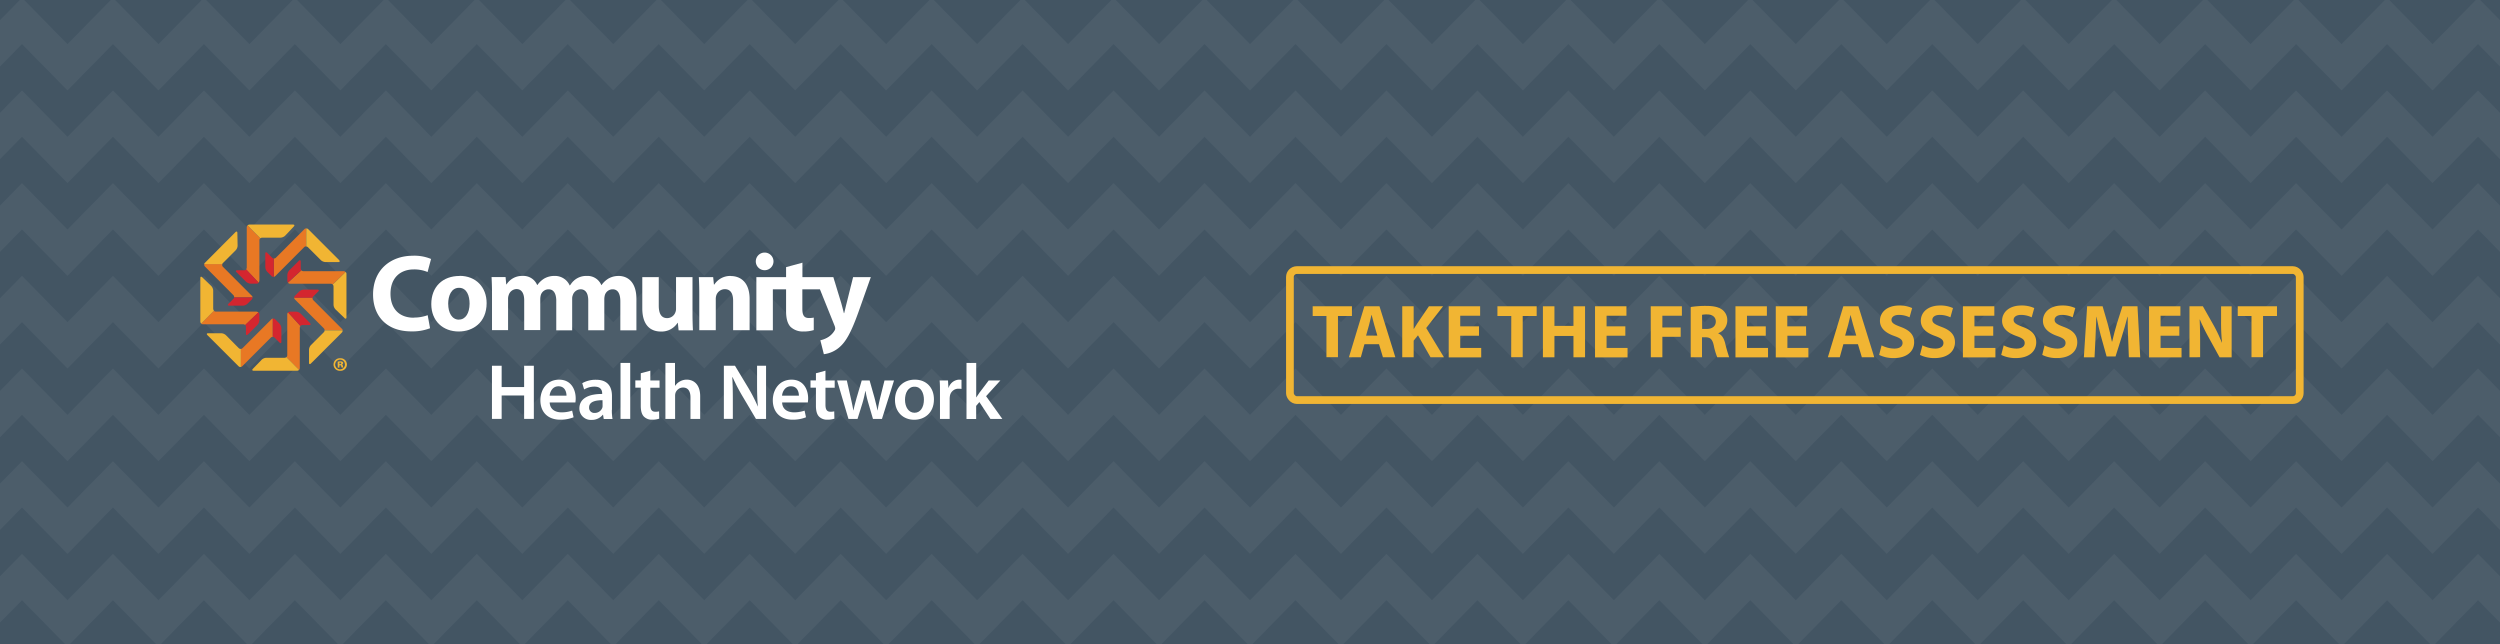 <svg id="Layer_1" data-name="Layer 1" xmlns="http://www.w3.org/2000/svg" viewBox="0 0 970 250"><defs><style>.cls-1{fill:#435563;}.cls-2,.cls-6{fill:#fff;}.cls-2{opacity:0.05;}.cls-3{fill:#e87824;}.cls-4{fill:#d4262f;}.cls-5{fill:#f1b533;}.cls-7{fill:none;stroke:#f1b533;stroke-miterlimit:10;stroke-width:3px;}</style></defs><rect class="cls-1" width="970" height="250"/><polygon class="cls-2" points="970 7.82 970 25.8 961.47 17.11 943.82 35.09 926.18 17.11 908.53 35.09 890.88 17.11 873.24 35.09 855.59 17.11 837.94 35.09 820.29 17.11 802.65 35.09 785 17.11 767.35 35.09 749.71 17.11 732.06 35.09 714.41 17.11 696.76 35.09 679.12 17.11 661.47 35.09 643.82 17.11 626.18 35.09 608.53 17.11 590.88 35.09 573.24 17.11 555.59 35.09 537.94 17.11 520.29 35.09 502.65 17.11 485 35.09 467.35 17.11 458.53 26.1 449.71 35.09 432.06 17.11 414.41 35.09 396.76 17.11 379.12 35.09 361.47 17.11 343.82 35.09 326.18 17.11 308.53 35.09 290.88 17.11 273.24 35.09 255.59 17.11 237.94 35.09 220.29 17.11 202.65 35.09 185 17.11 167.35 35.09 149.71 17.11 132.06 35.09 114.41 17.11 96.76 35.09 79.12 17.11 61.47 35.09 43.82 17.11 26.18 35.09 8.53 17.11 0 25.8 0 7.82 7.68 0 9.38 0 26.18 17.11 42.97 0 44.67 0 61.47 17.11 78.27 0 79.97 0 96.76 17.11 113.56 0 115.26 0 132.06 17.11 148.86 0 150.56 0 167.35 17.11 184.15 0 185.85 0 202.65 17.11 219.44 0 221.14 0 237.94 17.11 254.74 0 256.44 0 273.24 17.11 290.03 0 291.73 0 308.53 17.11 325.33 0 327.03 0 343.82 17.11 360.62 0 362.32 0 379.12 17.11 395.91 0 397.61 0 414.41 17.11 431.21 0 432.91 0 449.71 17.11 466.5 0 468.2 0 485 17.11 501.8 0 503.5 0 520.29 17.11 537.09 0 538.79 0 555.59 17.11 572.39 0 574.09 0 590.88 17.11 607.68 0 609.38 0 626.18 17.11 642.97 0 644.67 0 661.47 17.11 678.27 0 679.97 0 696.76 17.11 713.56 0 715.26 0 732.06 17.11 748.86 0 750.56 0 767.35 17.11 784.15 0 785.85 0 802.65 17.11 819.44 0 821.14 0 837.94 17.11 854.74 0 856.44 0 873.24 17.11 890.03 0 891.73 0 908.53 17.11 925.33 0 927.03 0 943.82 17.11 960.62 0 962.32 0 970 7.82"/><polygon class="cls-2" points="970 43.78 970 61.76 961.47 53.07 943.82 71.05 926.18 53.07 908.53 71.05 890.88 53.07 873.24 71.05 855.59 53.07 837.94 71.05 820.29 53.07 802.65 71.05 785 53.07 767.35 71.05 749.71 53.07 732.06 71.05 714.41 53.07 696.76 71.05 679.12 53.07 661.47 71.05 643.82 53.07 626.18 71.05 608.53 53.07 590.88 71.05 573.24 53.07 555.59 71.05 537.94 53.07 520.29 71.05 502.65 53.07 485 71.05 467.35 53.07 458.53 62.06 449.71 71.05 432.06 53.07 414.41 71.05 396.76 53.07 379.12 71.05 361.47 53.07 343.82 71.05 326.18 53.07 308.53 71.05 290.88 53.07 273.24 71.05 255.59 53.07 237.94 71.05 220.29 53.07 202.65 71.05 185 53.07 167.35 71.05 149.71 53.07 132.06 71.05 114.41 53.07 96.76 71.05 79.12 53.07 61.47 71.05 43.82 53.07 26.18 71.05 8.53 53.07 0 61.76 0 43.78 8.53 35.09 26.18 53.07 43.82 35.09 61.47 53.07 79.12 35.09 96.76 53.07 114.41 35.09 132.06 53.07 149.71 35.09 167.35 53.07 185 35.09 202.65 53.07 220.29 35.09 237.94 53.07 255.59 35.09 273.24 53.07 290.88 35.09 308.53 53.07 326.18 35.09 343.82 53.07 361.47 35.09 379.12 53.07 396.76 35.09 414.41 53.07 432.06 35.09 449.71 53.07 467.35 35.09 485 53.07 502.65 35.09 520.29 53.07 537.94 35.09 555.59 53.07 573.24 35.09 590.88 53.07 608.53 35.09 626.18 53.07 643.82 35.09 661.47 53.07 679.12 35.09 696.76 53.07 714.41 35.09 732.06 53.07 749.71 35.09 767.35 53.07 785 35.09 802.65 53.07 820.29 35.09 837.94 53.07 855.59 35.09 873.24 53.07 890.88 35.09 908.53 53.07 926.18 35.09 943.82 53.07 961.47 35.09 970 43.78"/><polygon class="cls-2" points="970 79.74 970 97.73 961.47 89.04 943.82 107.02 926.18 89.04 908.53 107.02 890.88 89.04 873.24 107.02 855.59 89.04 837.94 107.02 820.29 89.04 802.65 107.02 785 89.04 767.35 107.02 749.71 89.04 732.06 107.02 714.41 89.04 696.76 107.02 679.12 89.04 661.47 107.02 643.82 89.04 626.18 107.02 608.53 89.04 590.88 107.02 573.24 89.04 555.59 107.02 537.94 89.04 520.29 107.02 502.65 89.04 485 107.02 467.35 89.04 458.53 98.03 449.71 107.02 440.88 98.03 432.06 89.04 414.41 107.02 396.76 89.04 379.12 107.02 361.47 89.04 343.82 107.02 326.18 89.04 308.53 107.02 290.88 89.04 273.24 107.02 255.59 89.04 237.94 107.02 220.29 89.04 202.65 107.02 185 89.04 167.35 107.02 149.71 89.04 132.06 107.02 114.41 89.04 96.76 107.02 79.12 89.04 61.47 107.02 43.82 89.04 26.18 107.02 8.53 89.04 0 97.73 0 79.74 8.53 71.05 26.18 89.04 43.82 71.05 61.47 89.04 79.12 71.05 96.76 89.04 114.41 71.05 132.06 89.04 149.71 71.05 167.35 89.04 185 71.05 202.65 89.04 220.29 71.05 237.94 89.04 255.59 71.05 273.24 89.04 290.88 71.05 308.53 89.04 326.18 71.05 343.82 89.04 361.47 71.05 379.12 89.04 396.76 71.05 414.41 89.04 432.06 71.05 449.71 89.04 467.35 71.05 485 89.04 502.65 71.05 520.29 89.04 537.94 71.05 555.59 89.04 573.24 71.05 590.88 89.04 608.53 71.05 626.18 89.04 643.82 71.05 661.47 89.04 679.12 71.05 696.76 89.04 714.41 71.05 732.06 89.04 749.71 71.05 767.35 89.04 785 71.05 802.65 89.04 820.29 71.05 837.94 89.04 855.59 71.05 873.24 89.04 890.88 71.05 908.53 89.04 926.18 71.05 943.82 89.04 961.47 71.05 970 79.74"/><polygon class="cls-2" points="970 115.71 970 133.69 961.47 125 943.82 142.98 926.18 125 908.53 142.98 890.88 125 873.24 142.98 855.59 125 837.94 142.98 820.29 125 802.65 142.98 785 125 767.35 142.98 749.71 125 732.06 142.98 714.41 125 696.76 142.98 679.12 125 661.47 142.98 643.82 125 626.18 142.98 608.53 125 590.88 142.98 573.24 125 555.59 142.98 537.94 125 520.29 142.98 502.65 125 485 142.98 467.35 125 458.53 133.99 449.71 142.98 432.06 125 414.41 142.98 396.76 125 379.12 142.98 361.47 125 343.82 142.98 326.18 125 308.53 142.98 290.88 125 273.24 142.98 255.59 125 237.94 142.98 220.29 125 202.65 142.98 185 125 167.35 142.98 149.71 125 132.06 142.98 114.41 125 96.76 142.98 79.12 125 61.47 142.98 43.82 125 26.18 142.98 8.53 125 0 133.69 0 115.71 8.53 107.02 26.18 125 43.82 107.02 61.47 125 79.12 107.02 96.76 125 114.41 107.02 132.06 125 149.71 107.02 167.35 125 185 107.02 202.65 125 220.29 107.02 237.94 125 255.59 107.02 273.24 125 290.88 107.02 308.53 125 326.18 107.02 343.82 125 361.47 107.02 379.12 125 396.76 107.02 414.41 125 432.06 107.02 449.71 125 467.35 107.02 485 125 502.65 107.02 520.29 125 537.94 107.02 555.59 125 573.24 107.02 590.88 125 608.53 107.02 626.18 125 643.82 107.02 661.47 125 679.12 107.02 696.76 125 714.41 107.02 732.06 125 749.71 107.02 767.35 125 785 107.02 802.65 125 820.29 107.02 837.94 125 855.59 107.02 873.24 125 890.88 107.02 908.53 125 926.18 107.02 943.82 125 961.47 107.02 970 115.71"/><polygon class="cls-2" points="970 151.67 970 169.65 961.47 160.96 943.82 178.94 926.18 160.96 908.53 178.94 890.88 160.96 873.24 178.94 855.59 160.96 837.94 178.94 820.29 160.96 802.65 178.94 785 160.96 767.35 178.94 749.71 160.96 732.06 178.94 714.41 160.96 696.76 178.94 679.12 160.96 661.47 178.94 643.82 160.96 626.18 178.94 608.53 160.96 590.88 178.94 573.24 160.96 555.59 178.94 537.94 160.96 520.29 178.94 502.65 160.96 485 178.94 467.35 160.96 458.53 169.95 449.71 178.94 432.06 160.96 414.41 178.94 396.76 160.96 379.12 178.94 361.47 160.96 343.82 178.94 326.18 160.96 308.53 178.94 290.88 160.96 273.24 178.94 255.59 160.96 237.94 178.94 220.29 160.96 202.65 178.94 185 160.96 167.35 178.94 149.71 160.96 132.06 178.94 114.41 160.96 96.76 178.94 79.12 160.96 61.47 178.94 43.82 160.96 26.18 178.94 8.53 160.96 0 169.65 0 151.67 8.53 142.98 26.18 160.96 43.82 142.98 61.47 160.96 79.12 142.98 96.76 160.96 114.41 142.98 132.06 160.96 149.71 142.98 167.35 160.96 185 142.98 202.65 160.96 220.29 142.98 237.94 160.96 255.59 142.98 273.24 160.96 290.88 142.98 308.53 160.96 326.18 142.98 343.82 160.96 361.47 142.98 379.12 160.96 396.76 142.98 414.41 160.96 432.06 142.98 449.71 160.96 467.35 142.98 485 160.96 502.65 142.98 520.29 160.96 537.94 142.98 555.59 160.96 573.24 142.98 590.88 160.96 608.53 142.98 626.18 160.96 643.82 142.98 661.47 160.96 679.12 142.98 696.76 160.96 714.41 142.98 732.06 160.96 749.71 142.98 767.35 160.96 785 142.98 802.65 160.96 820.29 142.98 837.94 160.96 855.59 142.98 873.24 160.96 890.88 142.98 908.53 160.96 926.18 142.98 943.82 160.96 961.47 142.98 970 151.67"/><polygon class="cls-2" points="970 187.63 970 205.61 961.47 196.92 943.82 214.9 926.18 196.92 908.53 214.9 890.88 196.92 873.24 214.9 855.59 196.92 837.94 214.9 820.29 196.92 802.65 214.9 785 196.92 767.35 214.9 749.71 196.92 732.06 214.9 714.41 196.92 696.76 214.9 679.12 196.92 661.47 214.9 643.82 196.92 626.18 214.9 608.53 196.92 590.88 214.9 573.24 196.92 555.59 214.9 537.94 196.92 520.29 214.9 502.65 196.92 485 214.9 467.35 196.92 458.53 205.91 449.71 214.9 432.06 196.92 414.41 214.9 396.76 196.92 379.12 214.9 361.47 196.92 343.82 214.9 326.18 196.92 308.53 214.9 290.88 196.92 273.24 214.9 255.59 196.92 237.94 214.9 220.29 196.92 202.65 214.9 185 196.92 167.35 214.9 149.71 196.92 132.06 214.9 114.41 196.92 96.76 214.9 79.12 196.92 61.47 214.9 43.82 196.92 26.18 214.9 8.53 196.92 0 205.61 0 187.63 8.53 178.94 26.18 196.92 43.82 178.94 61.47 196.92 79.12 178.94 96.76 196.92 114.41 178.94 132.06 196.92 149.71 178.94 167.35 196.92 185 178.94 202.65 196.92 220.29 178.94 237.94 196.92 255.59 178.94 273.24 196.92 290.88 178.94 308.53 196.92 326.18 178.94 343.82 196.92 361.47 178.94 379.12 196.92 396.76 178.94 414.41 196.92 432.06 178.94 449.71 196.92 467.35 178.94 485 196.92 502.65 178.94 520.29 196.92 537.94 178.94 555.59 196.92 573.24 178.94 590.88 196.92 608.53 178.94 626.18 196.92 643.82 178.94 661.47 196.92 679.12 178.94 696.76 196.92 714.41 178.94 732.06 196.92 749.71 178.94 767.35 196.92 785 178.94 802.65 196.92 820.29 178.94 837.94 196.92 855.59 178.94 873.24 196.92 890.88 178.94 908.53 196.92 926.18 178.94 943.82 196.92 961.47 178.94 970 187.63"/><polygon class="cls-2" points="970 223.59 970 241.57 961.47 232.88 944.67 250 942.97 250 926.18 232.88 909.38 250 907.68 250 890.88 232.88 874.09 250 872.39 250 855.59 232.88 838.79 250 837.09 250 820.29 232.88 803.5 250 801.8 250 785 232.88 768.2 250 766.5 250 749.71 232.88 732.91 250 731.21 250 714.41 232.88 697.61 250 695.91 250 679.12 232.88 662.32 250 660.62 250 643.82 232.88 627.03 250 625.33 250 608.53 232.88 591.73 250 590.03 250 573.24 232.88 556.44 250 554.74 250 537.94 232.88 521.14 250 519.44 250 502.65 232.88 485.85 250 484.15 250 467.35 232.88 458.53 241.87 450.56 250 448.86 250 440.88 241.87 432.06 232.88 415.26 250 413.56 250 396.76 232.88 379.97 250 378.27 250 361.47 232.88 344.67 250 342.97 250 326.18 232.88 309.38 250 307.68 250 290.88 232.88 274.09 250 272.39 250 255.59 232.88 238.79 250 237.09 250 220.29 232.88 203.5 250 201.8 250 185 232.88 168.2 250 166.5 250 149.71 232.88 132.91 250 131.21 250 114.41 232.88 97.61 250 95.91 250 79.12 232.88 62.32 250 60.62 250 43.82 232.88 27.03 250 25.33 250 8.53 232.88 0 241.57 0 223.59 8.53 214.9 26.18 232.88 43.82 214.9 61.47 232.88 79.12 214.9 96.76 232.88 114.41 214.9 132.06 232.88 149.71 214.9 167.35 232.88 185 214.9 202.65 232.88 220.29 214.9 237.94 232.88 255.59 214.9 273.24 232.88 290.88 214.9 308.53 232.88 326.18 214.9 343.82 232.88 361.47 214.9 379.12 232.88 396.76 214.9 414.41 232.88 432.06 214.9 449.71 232.88 467.35 214.9 485 232.88 502.65 214.9 520.29 232.88 537.94 214.9 555.59 232.88 573.24 214.9 590.88 232.88 608.53 214.9 626.18 232.88 643.82 214.9 661.47 232.88 679.12 214.9 696.76 232.88 714.41 214.9 732.06 232.88 749.71 214.9 767.35 232.88 785 214.9 802.65 232.88 820.29 214.9 837.94 232.88 855.59 214.9 873.24 232.88 890.88 214.9 908.53 232.88 926.18 214.9 943.82 232.88 961.47 214.9 970 223.59"/><path class="cls-3" d="M118.11,88.91,107.05,100a1,1,0,0,1-.81.3v7.1a1,1,0,0,0,.57-.28L118,95.91a1,1,0,0,1,.8-.3v-7a1,1,0,0,0-.69.3"/><path class="cls-3" d="M133.38,105.23H117.73a1.07,1.07,0,0,1-.79-.36l-5.22,4.82a1,1,0,0,0,.8.39h15.82a1.06,1.06,0,0,1,.75.32l5-4.87a1.07,1.07,0,0,0-.73-.3"/><path class="cls-3" d="M132.63,127.55l-11.06-11.07a1,1,0,0,1-.28-1h-7.14a1,1,0,0,0,.3.73l11.19,11.18a1,1,0,0,1,.3.73h7a1,1,0,0,0-.29-.61"/><path class="cls-3" d="M111.46,122v15.82a1,1,0,0,1-.35.77l4.94,4.95a1.08,1.08,0,0,0,.27-.69V127.17a1,1,0,0,1,.25-.67l-4.8-5.27a1,1,0,0,0-.31.73"/><path class="cls-3" d="M105.3,123.9,94.11,135.08a1,1,0,0,1-.68.3v7a1,1,0,0,0,.57-.29L105.07,131a1,1,0,0,1,.77-.3v-7.1a1.1,1.1,0,0,0-.54.29"/><path class="cls-3" d="M99.59,120.91H83.76a1,1,0,0,1-.77-.36l-4.95,5a1.09,1.09,0,0,0,.7.27H94.38a1,1,0,0,1,.74.31l5.15-4.91a1,1,0,0,0-.68-.26"/><path class="cls-3" d="M98,115.4a1.06,1.06,0,0,0-.3-.65l-11.18-11.2a1,1,0,0,1-.24-1.09h-7a1,1,0,0,0,.27,1L90.54,114.5a1,1,0,0,1,.29.9H98"/><path class="cls-3" d="M100.65,109V93.2a1,1,0,0,1,.37-.78l-5-5a1.07,1.07,0,0,0-.28.71v15.66a1.08,1.08,0,0,1-.27.69l4.86,5.19a1.08,1.08,0,0,0,.27-.69"/><path class="cls-4" d="M105.58,100l-1.9-1.89c-.41-.41-.74-.27-.74.3v5.27a2.85,2.85,0,0,0,.74,1.77l1.65,1.66a1,1,0,0,0,.91.28v-7.1a1,1,0,0,1-.66-.29"/><path class="cls-4" d="M116.68,104.19V101.5c0-.58-.33-.71-.73-.31l-3.73,3.73a2.94,2.94,0,0,0-.73,1.78V109a1,1,0,0,0,.23.65l5.22-4.82a1.1,1.1,0,0,1-.26-.68"/><path class="cls-4" d="M121.57,115l1.9-1.9c.4-.41.27-.73-.3-.73h-5.28a2.89,2.89,0,0,0-1.78.73l-1.66,1.66a1,1,0,0,0-.3.75h7.14a1,1,0,0,1,.28-.51"/><path class="cls-4" d="M120.35,125.4l-3.72-3.74a2.9,2.9,0,0,0-1.78-.74H112.5a1,1,0,0,0-.73.31l4.8,5.27a1.08,1.08,0,0,1,.79-.37H120c.57,0,.71-.33.31-.73"/><path class="cls-4" d="M108.43,125.55l-1.65-1.65a1.06,1.06,0,0,0-.94-.29v7.1a1.08,1.08,0,0,1,.7.3l1.9,1.89c.4.41.73.27.73-.3v-5.28a2.85,2.85,0,0,0-.74-1.77"/><path class="cls-4" d="M100.27,121.17l-5.15,4.91a1,1,0,0,1,.3.73v2.67c0,.57.33.71.74.3l3.73-3.72a2.87,2.87,0,0,0,.74-1.78V122a1,1,0,0,0-.36-.78"/><path class="cls-4" d="M90.83,115.4a1.08,1.08,0,0,1-.29.57l-1.89,1.9c-.41.4-.27.73.3.73h5.28a2.89,2.89,0,0,0,1.77-.73l1.65-1.65a1,1,0,0,0,.3-.82H90.83"/><path class="cls-4" d="M95.52,104.52a1.07,1.07,0,0,1-.78.35H92.06c-.57,0-.71.33-.31.73l3.74,3.73a2.89,2.89,0,0,0,1.77.73h2.35a1.05,1.05,0,0,0,.77-.35l-4.86-5.19"/><path class="cls-5" d="M131.61,100.94l-12-12a1,1,0,0,0-.78-.3v7a1.06,1.06,0,0,1,.67.3l5,5a2.85,2.85,0,0,0,1.77.74h5c.58,0,.71-.34.31-.74"/><path class="cls-5" d="M134.11,105.53l-5,4.87a1.05,1.05,0,0,1,.3.73v7.13a2.82,2.82,0,0,0,.74,1.76l3.54,3.4c.41.4.74.26.74-.31V106.27a1,1,0,0,0-.3-.74"/><path class="cls-5" d="M125.94,128.16a1,1,0,0,1-.3.75l-5,5a2.85,2.85,0,0,0-.74,1.77v5.06c0,.57.33.7.73.3l12-12a1,1,0,0,0,.29-.87h-7"/><path class="cls-5" d="M110.42,138.82H103.3a2.81,2.81,0,0,0-1.76.75l-3.42,3.53c-.4.42-.26.75.32.75h16.84a1,1,0,0,0,.77-.35l-4.94-4.95a1,1,0,0,1-.69.27"/><path class="cls-5" d="M92.64,135.08l-5-5.05a2.92,2.92,0,0,0-1.78-.73l-5.08,0c-.57,0-.71.32-.3.73l12.08,12.07a1,1,0,0,0,.9.29v-7a1,1,0,0,1-.79-.3"/><path class="cls-5" d="M82.72,119.87v-7.14A2.81,2.81,0,0,0,82,111l-3.53-3.41c-.41-.4-.74-.26-.74.31v16.86a1,1,0,0,0,.34.77l4.95-5a1,1,0,0,1-.27-.68"/><path class="cls-5" d="M86.47,102.08l5-5a2.77,2.77,0,0,0,.72-1.77l-.09-4.93c0-.57-.34-.7-.75-.3L79.48,102a1,1,0,0,0-.27.49h7a1,1,0,0,1,.24-.38"/><path class="cls-5" d="M113.68,87.13H96.83a1,1,0,0,0-.76.33l5,5a1,1,0,0,1,.67-.25h7.12a2.86,2.86,0,0,0,1.77-.75L114,87.88c.4-.41.26-.75-.31-.75"/><path class="cls-5" d="M132,139a2.44,2.44,0,1,1,0,4.87,2.44,2.44,0,1,1,0-4.87h0m0,.55a1.88,1.88,0,1,0,1.82,1.88,1.82,1.82,0,0,0-1.82-1.88Zm-.31,3.09h-.66v-2.33a4.27,4.27,0,0,1,1-.09,1.45,1.45,0,0,1,.87.18.57.57,0,0,1,.24.5.62.62,0,0,1-.5.55v0a.69.69,0,0,1,.44.59,2.93,2.93,0,0,0,.17.57h-.7a2,2,0,0,1-.17-.55.38.38,0,0,0-.44-.34h-.22Zm0-1.33h.23c.28,0,.48-.11.48-.33s-.14-.32-.45-.32l-.26,0Z"/><path class="cls-6" d="M160.51,123.27c-5.68,0-9-3.59-9-9.28,0-6.37,4-9.45,9-9.45a13.46,13.46,0,0,1,5.39,1l1.35-5.06a16.74,16.74,0,0,0-7-1.26c-8.59,0-15.5,5.36-15.5,15.06,0,8.14,5.06,14.3,14.87,14.3a18.9,18.9,0,0,0,7.24-1.23l-.92-5.06a15.3,15.3,0,0,1-5.4.93"/><path class="cls-6" d="M178.34,107.07c-6.66,0-11,4.26-11,10.92s4.63,10.63,10.65,10.63h0c5.47,0,10.82-3.46,10.82-11,0-6.25-4.21-10.59-10.48-10.59m-.26,17h0c-2.69,0-4.17-2.65-4.17-6.16,0-3.07,1.18-6.2,4.21-6.2s4.09,3.13,4.09,6.16C182.17,121.53,180.61,124,178.08,124Z"/><path class="cls-6" d="M240,107.07a7.82,7.82,0,0,0-3.9,1,8.82,8.82,0,0,0-2.7,2.53h-.09a5.79,5.79,0,0,0-5.64-3.54,7.13,7.13,0,0,0-6.23,3.29l-.38.45a6.23,6.23,0,0,0-5.95-3.74,7.9,7.9,0,0,0-3.92,1,9,9,0,0,0-2.69,2.53h-.08a5.81,5.81,0,0,0-5.64-3.54,7.15,7.15,0,0,0-6.24,3.29h-.12l-.26-2.83h-5.43c.09,1.86.17,4,.17,6.58v14h6.23v-12a4.28,4.28,0,0,1,.26-1.64,3.26,3.26,0,0,1,3-2.29c2.06,0,3,1.78,3,4.35v11.56h6.23V116.1a6.58,6.58,0,0,1,.21-1.61,3.17,3.17,0,0,1,3-2.24c1.92,0,2.88,1.5,3,4.09v11.82H222V116c0-.12,0-.23,0-.35a3.44,3.44,0,0,1,.24-1.12,3.28,3.28,0,0,1,3-2.29c2.07,0,3,1.78,3,4.35v11.56h6.23V116.1a6.58,6.58,0,0,1,.22-1.61,3.17,3.17,0,0,1,3-2.24c2.07,0,3,1.73,3,4.73v11.18h6.24V116c0-6.16-3-8.94-7-8.94"/><path class="cls-6" d="M268.7,107.53h-6.4v12.28a3.33,3.33,0,0,1-.26,1.38,3.39,3.39,0,0,1-3.2,2.24c-2.27,0-3.24-1.82-3.24-4.8v-11.1h-6.39v12.11c0,6.35,3,9,7.24,9a7.37,7.37,0,0,0,6.44-3.37H263l.3,2.91h5.56c-.09-1.74-.17-3.92-.17-6.63v-14"/><path class="cls-6" d="M283.5,107.07a7.38,7.38,0,0,0-6.35,3.33H277l-.29-2.87h-5.56c.08,1.86.17,4,.17,6.58v14h6.4v-11.9a4.57,4.57,0,0,1,.21-1.6,3.51,3.51,0,0,1,3.28-2.41c2.33,0,3.24,1.82,3.24,4.48v11.43h6.4V116c0-6.08-3.15-8.9-7.37-8.9"/><path class="cls-6" d="M296.72,98a3.42,3.42,0,1,0-.1,6.84h.05a3.42,3.42,0,1,0,.05-6.84"/><path class="cls-6" d="M331,107.53l-2.52,10.13c-.31,1.18-.65,2.73-.94,3.83h-.12c-.26-1.1-.68-2.62-1-3.83l-3.08-10.13h-12v-5.61L305,103.65v3.88H293.47v20.63h6.4V112.25H305v8.48c0,2.91.59,4.9,1.76,6.11a6.86,6.86,0,0,0,4.86,1.78,13.29,13.29,0,0,0,4.12-.55l0-4.84a9,9,0,0,1-1.9.16c-1.9,0-2.53-1.13-2.53-3.62v-7.52h6.82l5.69,14.13a2.92,2.92,0,0,1,.24,1.05,1.81,1.81,0,0,1-.33.94,7.4,7.4,0,0,1-2.65,2.57,9.87,9.87,0,0,1-2.78,1.09l1.35,5.4a11.29,11.29,0,0,0,6.19-2.82c2.32-2.07,4.3-5.32,7.23-13.5l4.81-13.58H331"/><polyline class="cls-6" points="194.64 141.91 194.64 150.18 203.36 150.18 203.36 141.91 207.13 141.91 207.13 162.53 203.36 162.53 203.36 153.45 194.64 153.45 194.64 162.53 190.88 162.53 190.88 141.91 194.64 141.91"/><path class="cls-6" d="M213.28,156.14c.09,2.69,2.16,3.85,4.58,3.85a12.16,12.16,0,0,0,4.13-.67l.56,2.58a13.66,13.66,0,0,1-5.2.94c-4.84,0-7.68-3-7.68-7.53,0-4.13,2.51-8,7.28-8s6.42,4,6.42,7.25a9.5,9.5,0,0,1-.12,1.59h-10m6.55-2.63c0-1.38-.59-3.64-3.1-3.64-2.32,0-3.3,2.11-3.45,3.64Z"/><path class="cls-6" d="M237.4,159a19.52,19.52,0,0,0,.25,3.58h-3.4l-.27-1.66h-.09a5.43,5.43,0,0,1-4.41,2,4.42,4.42,0,0,1-4.68-4.44c0-3.73,3.33-5.65,8.84-5.62v-.25c0-1-.4-2.6-3-2.6a7.92,7.92,0,0,0-4,1.1l-.73-2.44a10.64,10.64,0,0,1,5.38-1.32c4.78,0,6.15,3,6.15,6.3V159m-3.67-3.71c-2.66,0-5.2.52-5.2,2.79a2,2,0,0,0,2.14,2.14,3.1,3.1,0,0,0,3-2.05,2.61,2.61,0,0,0,.09-.83Z"/><rect class="cls-6" x="240.76" y="140.81" width="3.77" height="21.72"/><path class="cls-6" d="M252.33,143.81v3.82h3.58v2.82h-3.58V157c0,1.83.48,2.75,1.92,2.75a5,5,0,0,0,1.47-.15l.06,2.84a8.08,8.08,0,0,1-2.72.4,4.31,4.31,0,0,1-3.24-1.22c-.83-.86-1.2-2.24-1.2-4.2v-7h-2.11v-2.82h2.11v-2.78l3.71-1"/><path class="cls-6" d="M258.14,140.81h3.76v8.84H262a5,5,0,0,1,1.86-1.68,5.33,5.33,0,0,1,2.61-.67c2.53,0,5.2,1.68,5.2,6.45v8.79h-3.77v-8.39c0-2.14-.8-3.79-2.87-3.79a3.15,3.15,0,0,0-2.94,2.11,3.44,3.44,0,0,0-.15,1.13v8.94h-3.76V140.81"/><path class="cls-6" d="M280.86,162.54V141.91h4.31l5.33,8.85a61.63,61.63,0,0,1,3.51,6.91h.06c-.27-2.76-.33-5.41-.33-8.57v-7.19h3.49v20.63h-3.92l-5.39-9.09a73.61,73.61,0,0,1-3.67-7.1l-.12,0c.15,2.66.21,5.38.21,8.78v7.38h-3.48"/><path class="cls-6" d="M303.46,156.14c.09,2.69,2.17,3.85,4.59,3.85a12.24,12.24,0,0,0,4.13-.67l.55,2.58a13.62,13.62,0,0,1-5.2.94c-4.83,0-7.68-3-7.68-7.53,0-4.13,2.51-8,7.28-8s6.43,4,6.43,7.25a9.27,9.27,0,0,1-.13,1.59h-10m6.54-2.63c0-1.38-.58-3.64-3.08-3.64-2.33,0-3.31,2.11-3.46,3.64Z"/><path class="cls-6" d="M320.28,143.81v3.82h3.58v2.82h-3.58V157c0,1.83.49,2.75,1.93,2.75a5,5,0,0,0,1.47-.15l.06,2.84a8.11,8.11,0,0,1-2.73.4,4.32,4.32,0,0,1-3.24-1.22c-.82-.86-1.19-2.24-1.19-4.2v-7h-2.11v-2.82h2.11v-2.78l3.7-1"/><path class="cls-6" d="M328.57,147.63l1.53,6.77c.37,1.59.7,3.21,1,4.83h.06c.3-1.62.79-3.27,1.19-4.81l2-6.79h3.06l1.87,6.61c.45,1.75.85,3.37,1.19,5h.06c.21-1.62.58-3.24,1-5l1.65-6.61h3.7l-4.68,14.91h-3.49l-1.77-6.06a44.24,44.24,0,0,1-1.13-4.78h-.06a46.33,46.33,0,0,1-1.14,4.78l-1.89,6.06h-3.52l-4.4-14.91h3.85"/><path class="cls-6" d="M362.37,154.94c0,5.48-3.86,7.93-7.65,7.93-4.19,0-7.47-2.88-7.47-7.68s3.22-7.89,7.71-7.89,7.41,3.12,7.41,7.64m-11.23.16c0,2.88,1.44,5.05,3.7,5.05s3.64-2.08,3.64-5.11c0-2.32-1-5-3.61-5S351.14,152.62,351.14,155.1Z"/><path class="cls-6" d="M364.71,152.44c0-2,0-3.49-.13-4.81h3.25l.15,2.82h.09a4.46,4.46,0,0,1,4.1-3.15,4,4,0,0,1,.89.09v3.52a6.15,6.15,0,0,0-1.13-.09,3.32,3.32,0,0,0-3.37,2.84,6.72,6.72,0,0,0-.09,1.13v7.75h-3.76v-10.1"/><path class="cls-6" d="M378.75,154.18h.06c.36-.58.79-1.22,1.16-1.74l3.64-4.81h4.53l-5.54,6.09,6.3,8.82h-4.62L380,156l-1.25,1.49v5.09H375V140.81h3.77v13.37"/><path class="cls-5" d="M514.66,122.6h-5.34v-3.76h15.23v3.76h-5.42v16h-4.47Z"/><path class="cls-5" d="M529.4,133.55l-1.4,5.08h-4.62l6-19.79h5.86l6.16,19.79h-4.82l-1.52-5.08Zm5-3.33L533.19,126c-.34-1.17-.69-2.65-1-3.81h-.06c-.3,1.17-.59,2.67-.91,3.82l-1.18,4.2Z"/><path class="cls-5" d="M544.07,118.84h4.43v8.75h.08c.43-.75.9-1.46,1.36-2.16l4.48-6.59h5.49l-6.54,8.43,6.89,11.36h-5.21l-4.87-8.53-1.68,2.07v6.46h-4.43Z"/><path class="cls-5" d="M573.85,130.26h-7.28V135h8.14v3.66H562.1V118.84h12.19v3.67h-7.72v4.12h7.28Z"/><path class="cls-5" d="M586.38,122.6H581v-3.76h15.23v3.76h-5.42v16h-4.47Z"/><path class="cls-5" d="M603.12,118.84v7.61h7.38v-7.61H615v19.79H610.5v-8.28h-7.38v8.28h-4.47V118.84Z"/><path class="cls-5" d="M630.63,130.26h-7.28V135h8.14v3.66H618.87V118.84h12.19v3.67h-7.71v4.12h7.28Z"/><path class="cls-5" d="M640.48,118.84h12.09v3.67H645v4.54h7.11v3.63H645v7.95h-4.48Z"/><path class="cls-5" d="M656,119.12a37,37,0,0,1,5.95-.43c2.93,0,5,.45,6.4,1.57a5,5,0,0,1,1.83,4.15,5.25,5.25,0,0,1-3.49,4.86v.09c1.37.56,2.14,1.87,2.64,3.69a55.92,55.92,0,0,0,1.6,5.58H666.3a25,25,0,0,1-1.36-4.61c-.55-2.47-1.38-3.13-3.22-3.16h-1.34v7.77H656Zm4.43,8.51h1.76c2.22,0,3.54-1.14,3.54-2.86S664.44,122,662.4,122a9.62,9.62,0,0,0-2,.14Z"/><path class="cls-5" d="M685.12,130.26h-7.29V135H686v3.66H673.36V118.84h12.19v3.67h-7.72v4.12h7.29Z"/><path class="cls-5" d="M700.79,130.26h-7.28V135h8.14v3.66H689V118.84h12.19v3.67h-7.72v4.12h7.28Z"/><path class="cls-5" d="M715.23,133.55l-1.4,5.08h-4.62l6-19.79h5.85l6.16,19.79h-4.82l-1.52-5.08Zm5-3.33L719,126c-.34-1.17-.7-2.65-1-3.81H718c-.29,1.17-.59,2.67-.91,3.82l-1.18,4.2Z"/><path class="cls-5" d="M730.05,134a11,11,0,0,0,5,1.25c2,0,3.14-.86,3.14-2.16s-.94-1.93-3.31-2.76c-3.3-1.18-5.46-3-5.46-5.86,0-3.38,2.84-5.94,7.49-5.94a11.73,11.73,0,0,1,5,1l-1,3.59a9.54,9.54,0,0,0-4.13-.94c-1.95,0-2.88.9-2.88,1.91,0,1.26,1.1,1.82,3.67,2.79,3.5,1.31,5.12,3.12,5.12,5.92,0,3.31-2.53,6.14-8,6.14a12.74,12.74,0,0,1-5.58-1.23Z"/><path class="cls-5" d="M745.9,134a11,11,0,0,0,5,1.25c2.06,0,3.15-.86,3.15-2.16s-1-1.93-3.32-2.76c-3.3-1.18-5.45-3-5.45-5.86,0-3.38,2.83-5.94,7.48-5.94a11.66,11.66,0,0,1,5,1l-1,3.59a9.6,9.6,0,0,0-4.14-.94c-1.94,0-2.87.9-2.87,1.91,0,1.26,1.09,1.82,3.66,2.79,3.5,1.31,5.12,3.12,5.12,5.92,0,3.31-2.52,6.14-8,6.14a12.79,12.79,0,0,1-5.59-1.23Z"/><path class="cls-5" d="M773.37,130.26h-7.29V135h8.14v3.66H761.61V118.84H773.8v3.67h-7.72v4.12h7.29Z"/><path class="cls-5" d="M777.43,134a11,11,0,0,0,5,1.25c2.06,0,3.15-.86,3.15-2.16s-.95-1.93-3.32-2.76c-3.3-1.18-5.45-3-5.45-5.86,0-3.38,2.83-5.94,7.48-5.94a11.66,11.66,0,0,1,5,1l-1,3.59a9.6,9.6,0,0,0-4.14-.94c-1.94,0-2.87.9-2.87,1.91,0,1.26,1.09,1.82,3.66,2.79,3.5,1.31,5.12,3.12,5.12,5.92,0,3.31-2.52,6.14-8,6.14a12.79,12.79,0,0,1-5.59-1.23Z"/><path class="cls-5" d="M793.29,134a11,11,0,0,0,5,1.25c2,0,3.14-.86,3.14-2.16s-.94-1.93-3.31-2.76c-3.3-1.18-5.46-3-5.46-5.86,0-3.38,2.83-5.94,7.48-5.94a11.74,11.74,0,0,1,5.06,1l-1,3.59a9.58,9.58,0,0,0-4.13-.94c-1.95,0-2.88.9-2.88,1.91,0,1.26,1.09,1.82,3.66,2.79,3.51,1.31,5.13,3.12,5.13,5.92,0,3.31-2.53,6.14-8,6.14a12.79,12.79,0,0,1-5.59-1.23Z"/><path class="cls-5" d="M825.72,131.06c-.1-2.39-.19-5.25-.18-8.15h-.08c-.63,2.54-1.46,5.35-2.2,7.68l-2.43,7.72h-3.47l-2.13-7.65c-.64-2.33-1.3-5.14-1.79-7.75h-.06c-.1,2.69-.21,5.75-.33,8.21l-.37,7.51h-4.14l1.27-19.79h6l1.93,6.62c.63,2.27,1.24,4.75,1.68,7.07h.1c.54-2.29,1.21-4.9,1.88-7.1l2.1-6.59h5.85l1.06,19.79H826Z"/><path class="cls-5" d="M845.58,130.26H838.3V135h8.14v3.66H833.83V118.84H846v3.67H838.3v4.12h7.28Z"/><path class="cls-5" d="M849.51,138.63V118.84h5.21l4.11,7.26a57.06,57.06,0,0,1,3.23,6.79h.08a77.18,77.18,0,0,1-.36-8.27v-5.77h4.1v19.79H861.2L857,131a72,72,0,0,1-3.44-7h-.1c.14,2.62.19,5.42.19,8.65v5.95Z"/><path class="cls-5" d="M873.58,122.6h-5.34v-3.76h15.23v3.76h-5.41v16h-4.48Z"/><rect class="cls-7" x="500.49" y="104.79" width="391.81" height="50.44" rx="2.7"/></svg>
